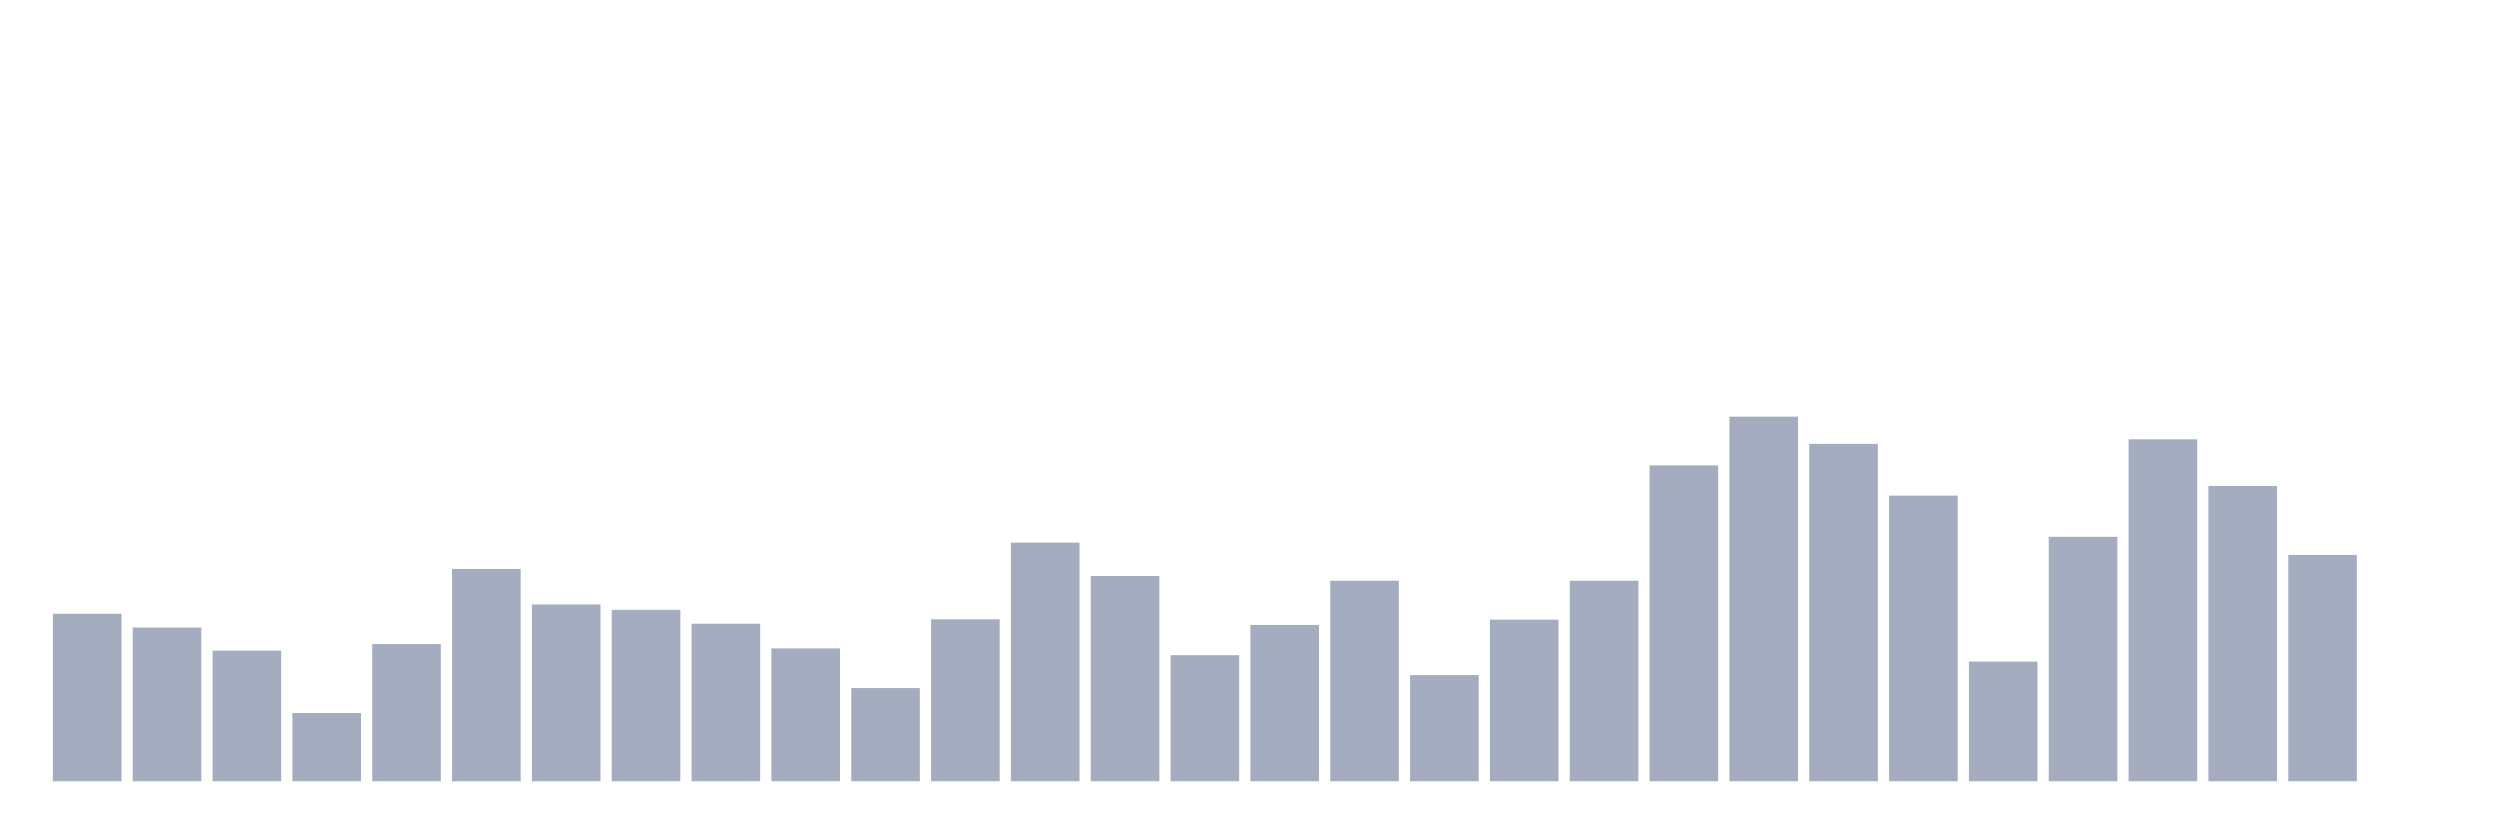 <svg xmlns="http://www.w3.org/2000/svg" viewBox="0 0 480 160"><g transform="translate(10,10)"><rect class="bar" x="0.153" width="13.175" y="107.841" height="32.159" fill="rgb(164,173,192)"></rect><rect class="bar" x="15.482" width="13.175" y="110.477" height="29.523" fill="rgb(164,173,192)"></rect><rect class="bar" x="30.81" width="13.175" y="114.926" height="25.074" fill="rgb(164,173,192)"></rect><rect class="bar" x="46.138" width="13.175" y="126.895" height="13.105" fill="rgb(164,173,192)"></rect><rect class="bar" x="61.466" width="13.175" y="113.668" height="26.332" fill="rgb(164,173,192)"></rect><rect class="bar" x="76.794" width="13.175" y="99.233" height="40.767" fill="rgb(164,173,192)"></rect><rect class="bar" x="92.123" width="13.175" y="106.052" height="33.948" fill="rgb(164,173,192)"></rect><rect class="bar" x="107.451" width="13.175" y="107.092" height="32.908" fill="rgb(164,173,192)"></rect><rect class="bar" x="122.779" width="13.175" y="109.751" height="30.249" fill="rgb(164,173,192)"></rect><rect class="bar" x="138.107" width="13.175" y="114.491" height="25.509" fill="rgb(164,173,192)"></rect><rect class="bar" x="153.436" width="13.175" y="122.107" height="17.893" fill="rgb(164,173,192)"></rect><rect class="bar" x="168.764" width="13.175" y="108.905" height="31.095" fill="rgb(164,173,192)"></rect><rect class="bar" x="184.092" width="13.175" y="94.18" height="45.82" fill="rgb(164,173,192)"></rect><rect class="bar" x="199.42" width="13.175" y="100.587" height="39.413" fill="rgb(164,173,192)"></rect><rect class="bar" x="214.748" width="13.175" y="115.796" height="24.204" fill="rgb(164,173,192)"></rect><rect class="bar" x="230.077" width="13.175" y="109.993" height="30.007" fill="rgb(164,173,192)"></rect><rect class="bar" x="245.405" width="13.175" y="101.506" height="38.494" fill="rgb(164,173,192)"></rect><rect class="bar" x="260.733" width="13.175" y="119.617" height="20.383" fill="rgb(164,173,192)"></rect><rect class="bar" x="276.061" width="13.175" y="108.978" height="31.022" fill="rgb(164,173,192)"></rect><rect class="bar" x="291.39" width="13.175" y="101.506" height="38.494" fill="rgb(164,173,192)"></rect><rect class="bar" x="306.718" width="13.175" y="79.358" height="60.642" fill="rgb(164,173,192)"></rect><rect class="bar" x="322.046" width="13.175" y="70" height="70" fill="rgb(164,173,192)"></rect><rect class="bar" x="337.374" width="13.175" y="75.223" height="64.777" fill="rgb(164,173,192)"></rect><rect class="bar" x="352.702" width="13.175" y="85.161" height="54.839" fill="rgb(164,173,192)"></rect><rect class="bar" x="368.031" width="13.175" y="117.029" height="22.971" fill="rgb(164,173,192)"></rect><rect class="bar" x="383.359" width="13.175" y="93.067" height="46.933" fill="rgb(164,173,192)"></rect><rect class="bar" x="398.687" width="13.175" y="74.352" height="65.648" fill="rgb(164,173,192)"></rect><rect class="bar" x="414.015" width="13.175" y="83.299" height="56.701" fill="rgb(164,173,192)"></rect><rect class="bar" x="429.344" width="13.175" y="96.549" height="43.451" fill="rgb(164,173,192)"></rect><rect class="bar" x="444.672" width="13.175" y="140" height="0" fill="rgb(164,173,192)"></rect></g></svg>